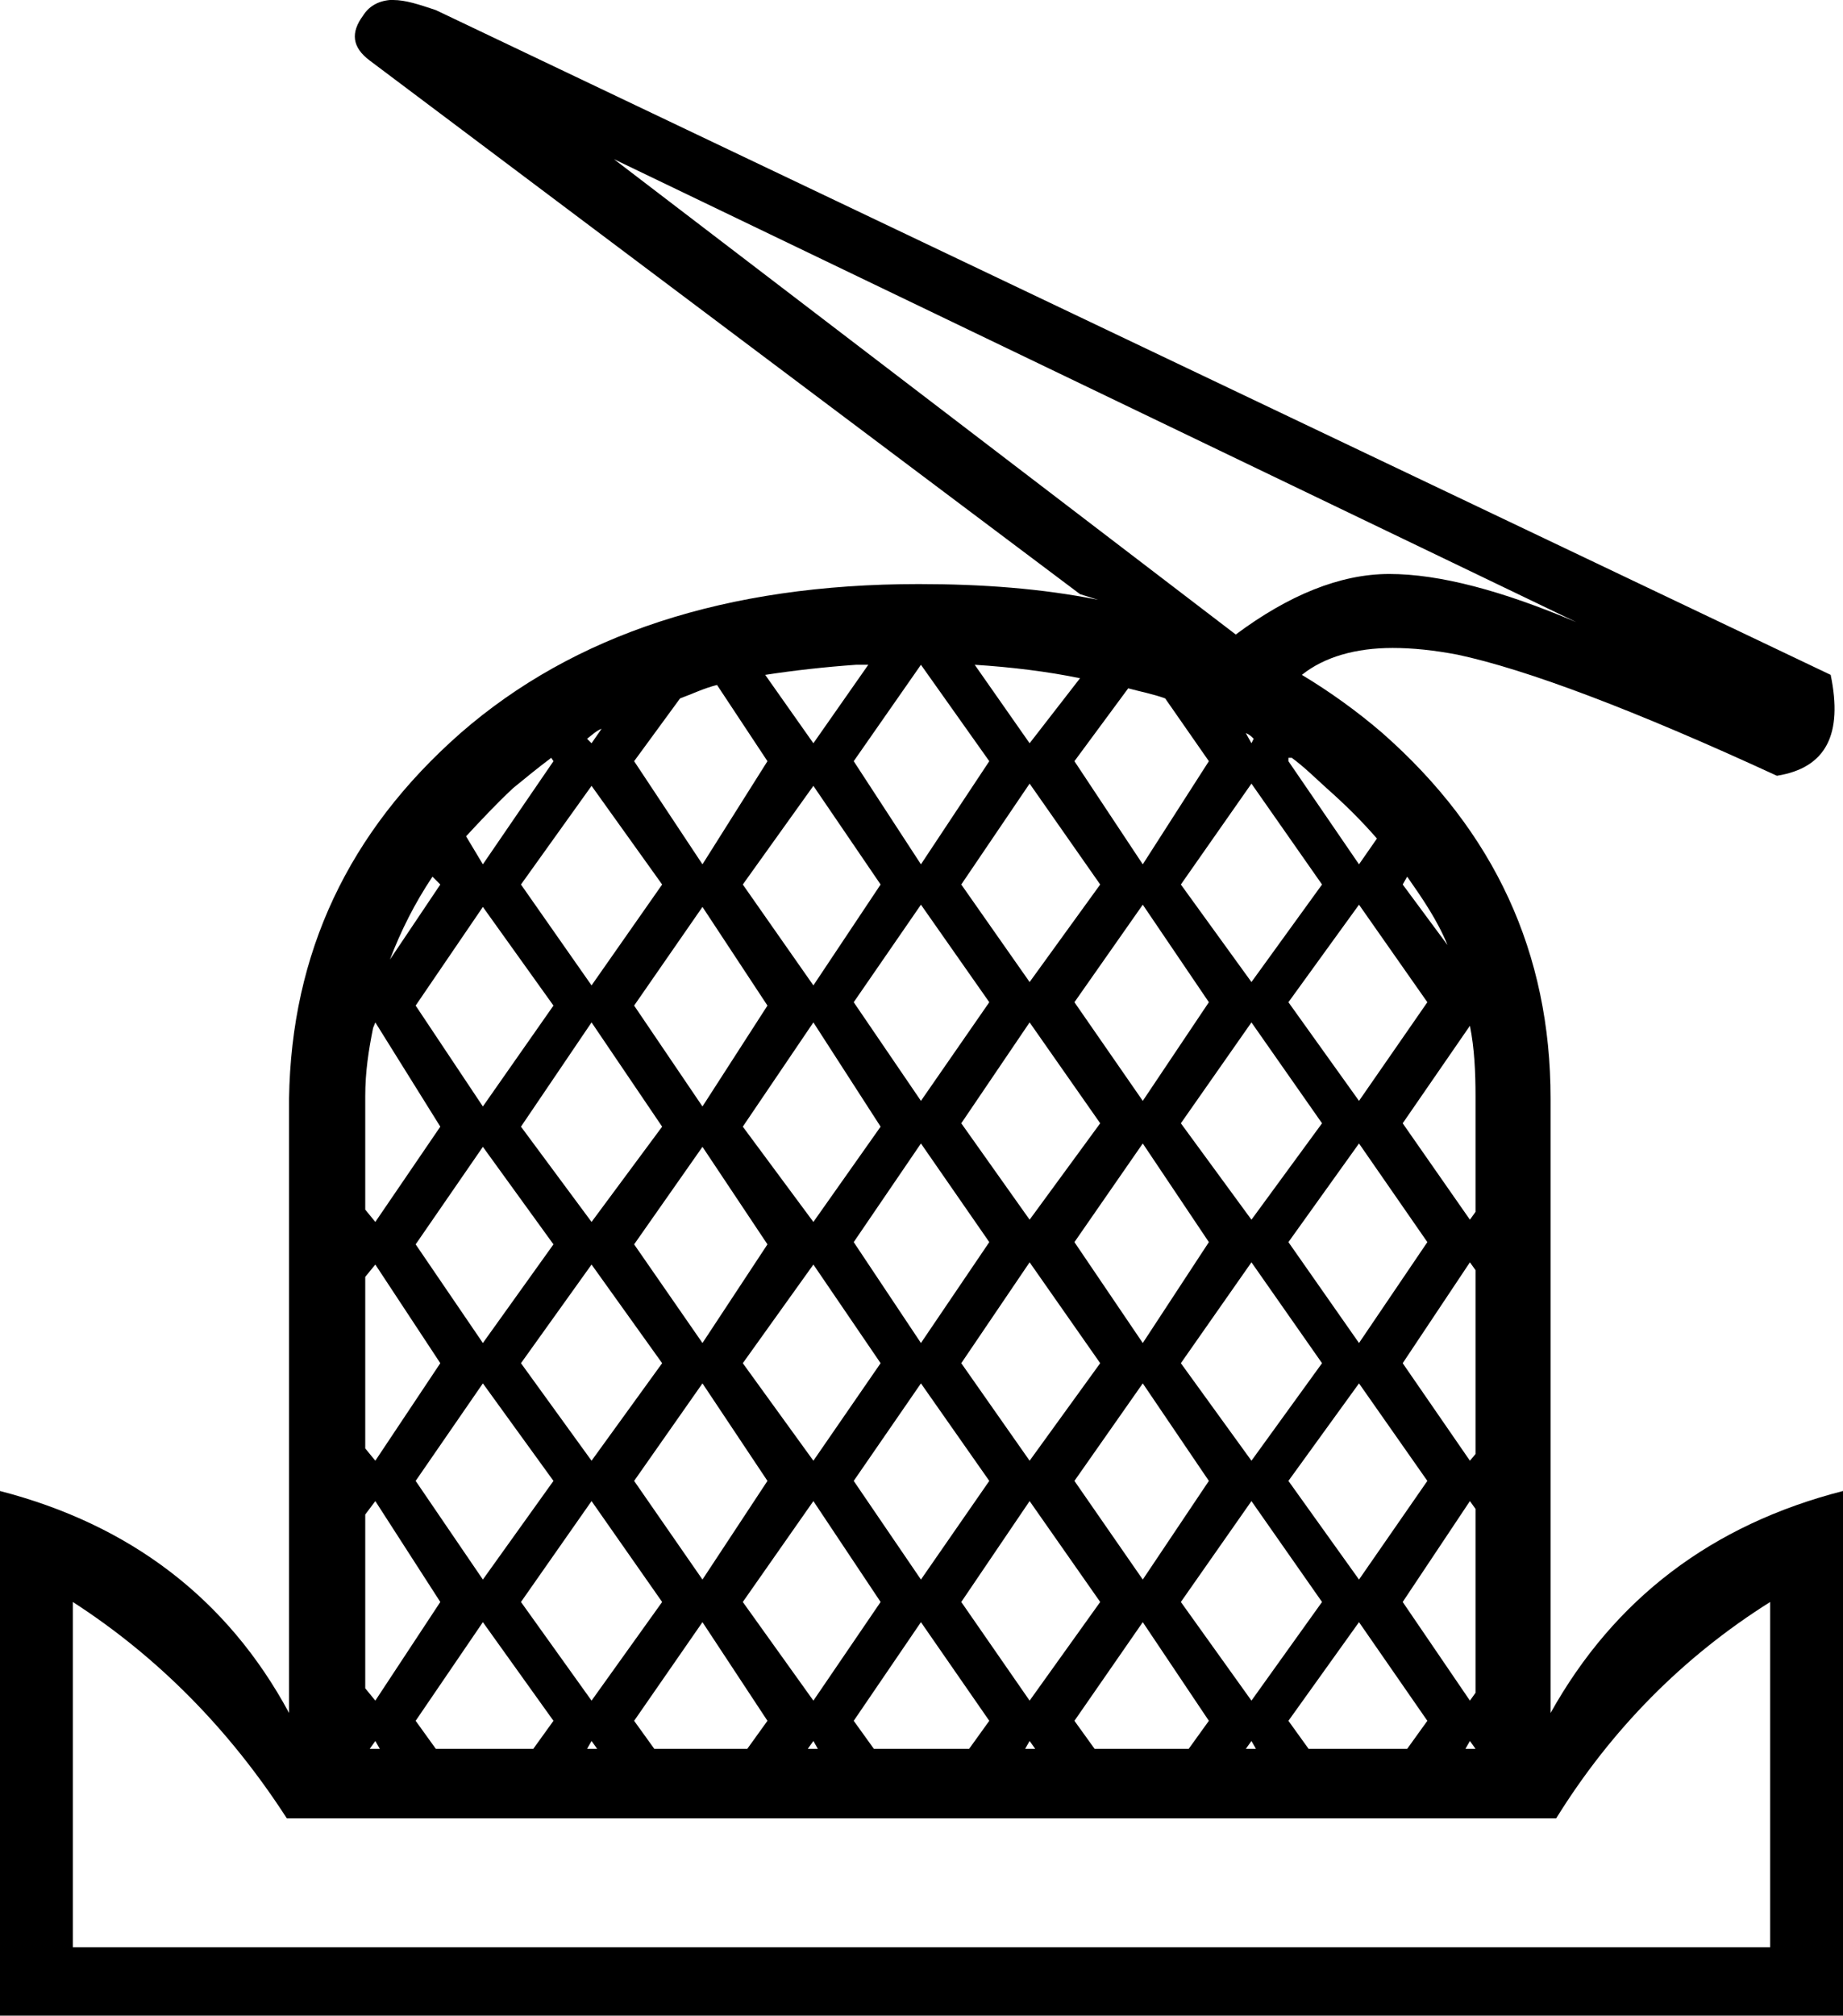 <?xml version='1.0' encoding ='UTF-8' standalone='no'?>
<svg width='16.45' height='17.98' xmlns='http://www.w3.org/2000/svg' xmlns:xlink='http://www.w3.org/1999/xlink'  version='1.1' >
<path style='fill:black; stroke:none' d=' M 5.48 1.42  L 14.07 5.55  C 13.41 5.27 12.85 5.12 12.4 5.12  C 11.96 5.12 11.5 5.31 11.03 5.66  L 5.48 1.42  Z  M 5.37 6.5  L 5.28 6.63  L 5.24 6.59  C 5.28 6.56 5.32 6.52 5.37 6.5  Z  M 7.75 5.93  L 7.26 6.63  L 6.83 6.02  C 7.09 5.98 7.36 5.95 7.64 5.93  Z  M 8.7 5.93  C 9.02 5.95 9.35 5.99 9.64 6.05  L 9.19 6.63  L 8.7 5.93  Z  M 11.12 6.54  C 11.15 6.55 11.17 6.57 11.19 6.59  L 11.17 6.63  L 11.12 6.54  Z  M 4.92 6.76  L 4.94 6.79  L 4.31 7.71  L 4.16 7.46  C 4.29 7.32 4.43 7.17 4.58 7.03  C 4.69 6.94 4.8 6.85 4.92 6.76  Z  M 6.4 6.11  L 6.85 6.79  L 6.27 7.71  L 5.66 6.79  L 6.07 6.23  C 6.18 6.19 6.28 6.14 6.4 6.11  Z  M 8.22 5.93  L 8.83 6.79  L 8.22 7.71  L 7.62 6.79  L 8.22 5.93  Z  M 10.07 6.14  C 10.18 6.17 10.29 6.19 10.4 6.23  L 10.79 6.79  L 10.2 7.71  L 9.59 6.79  L 10.07 6.14  Z  M 11.53 6.76  C 11.64 6.84 11.74 6.94 11.84 7.03  C 12.01 7.18 12.16 7.33 12.29 7.48  L 12.13 7.71  L 11.5 6.79  L 11.5 6.76  Z  M 12.56 7.82  C 12.7 8.02 12.83 8.21 12.92 8.43  L 12.52 7.89  L 12.56 7.82  Z  M 3.86 7.82  L 3.93 7.89  L 3.48 8.56  C 3.58 8.3 3.7 8.06 3.86 7.82  Z  M 9.19 6.99  L 9.82 7.89  L 9.19 8.76  L 8.58 7.89  L 9.19 6.99  Z  M 11.17 6.99  L 11.8 7.89  L 11.17 8.76  L 10.54 7.89  L 11.17 6.99  Z  M 5.28 7.01  L 5.91 7.89  L 5.28 8.79  L 4.65 7.89  L 5.28 7.01  Z  M 7.26 7.01  L 7.86 7.89  L 7.26 8.79  L 6.63 7.89  L 7.26 7.01  Z  M 8.22 8.07  L 8.83 8.94  L 8.22 9.82  L 7.62 8.94  L 8.22 8.07  Z  M 10.2 8.07  L 10.79 8.94  L 10.2 9.82  L 9.59 8.94  L 10.2 8.07  Z  M 12.13 8.07  L 12.74 8.94  L 12.13 9.82  L 11.5 8.94  L 12.13 8.07  Z  M 4.31 8.09  L 4.94 8.97  L 4.31 9.87  L 3.71 8.97  L 4.31 8.09  Z  M 6.27 8.09  L 6.85 8.97  L 6.27 9.87  L 5.66 8.97  L 6.27 8.09  Z  M 9.19 9.12  L 9.82 10.02  L 9.19 10.88  L 8.58 10.02  L 9.19 9.12  Z  M 11.17 9.12  L 11.8 10.02  L 11.17 10.88  L 10.54 10.02  L 11.17 9.12  Z  M 13.12 9.15  C 13.16 9.35 13.17 9.56 13.17 9.78  L 13.17 10.81  L 13.12 10.88  L 12.52 10.02  L 13.12 9.15  Z  M 3.35 9.12  L 3.93 10.05  L 3.35 10.9  L 3.26 10.79  L 3.26 9.78  C 3.26 9.56 3.29 9.37 3.33 9.17  L 3.35 9.12  Z  M 5.28 9.12  L 5.91 10.05  L 5.28 10.9  L 4.65 10.05  L 5.28 9.12  Z  M 7.26 9.12  L 7.86 10.05  L 7.26 10.9  L 6.63 10.05  L 7.26 9.12  Z  M 4.31 10.23  L 4.94 11.1  L 4.31 11.98  L 3.71 11.1  L 4.31 10.23  Z  M 6.27 10.23  L 6.85 11.1  L 6.27 11.98  L 5.66 11.1  L 6.27 10.23  Z  M 8.22 10.2  L 8.83 11.08  L 8.22 11.98  L 7.62 11.08  L 8.22 10.2  Z  M 10.2 10.2  L 10.79 11.08  L 10.2 11.98  L 9.59 11.08  L 10.2 10.2  Z  M 12.13 10.2  L 12.74 11.08  L 12.13 11.98  L 11.5 11.08  L 12.13 10.2  Z  M 3.35 11.28  L 3.93 12.16  L 3.35 13.03  L 3.26 12.92  L 3.26 11.39  L 3.35 11.28  Z  M 5.28 11.28  L 5.91 12.16  L 5.28 13.03  L 4.65 12.16  L 5.28 11.28  Z  M 7.26 11.28  L 7.86 12.16  L 7.26 13.03  L 6.63 12.16  L 7.26 11.28  Z  M 9.19 11.26  L 9.82 12.16  L 9.19 13.03  L 8.58 12.16  L 9.19 11.26  Z  M 11.17 11.26  L 11.8 12.16  L 11.17 13.03  L 10.54 12.16  L 11.17 11.26  Z  M 13.12 11.26  L 13.17 11.33  L 13.17 12.97  L 13.12 13.03  L 12.52 12.16  L 13.12 11.26  Z  M 4.31 12.34  L 4.94 13.21  L 4.31 14.09  L 3.71 13.21  L 4.31 12.34  Z  M 6.27 12.34  L 6.85 13.21  L 6.27 14.09  L 5.66 13.21  L 6.27 12.34  Z  M 8.22 12.34  L 8.83 13.21  L 8.22 14.09  L 7.62 13.21  L 8.22 12.34  Z  M 10.2 12.34  L 10.79 13.21  L 10.2 14.09  L 9.59 13.21  L 10.2 12.34  Z  M 12.13 12.34  L 12.74 13.21  L 12.13 14.09  L 11.5 13.21  L 12.13 12.34  Z  M 3.35 13.39  L 3.93 14.29  L 3.35 15.17  L 3.26 15.06  L 3.26 13.51  L 3.35 13.39  Z  M 5.28 13.39  L 5.91 14.29  L 5.28 15.17  L 4.65 14.29  L 5.28 13.39  Z  M 7.26 13.39  L 7.86 14.29  L 7.26 15.17  L 6.63 14.29  L 7.26 13.39  Z  M 9.19 13.39  L 9.82 14.29  L 9.19 15.17  L 8.58 14.29  L 9.19 13.39  Z  M 11.17 13.39  L 11.8 14.29  L 11.17 15.17  L 10.54 14.29  L 11.17 13.39  Z  M 13.12 13.39  L 13.17 13.46  L 13.17 15.1  L 13.12 15.17  L 12.52 14.29  L 13.12 13.39  Z  M 3.35 15.53  L 3.39 15.6  L 3.3 15.6  L 3.35 15.53  Z  M 4.31 14.47  L 4.94 15.35  L 4.76 15.6  L 3.89 15.6  L 3.71 15.35  L 4.31 14.47  Z  M 5.28 15.53  L 5.33 15.6  L 5.24 15.6  L 5.28 15.53  Z  M 6.27 14.47  L 6.85 15.35  L 6.67 15.6  L 5.84 15.6  L 5.66 15.35  L 6.27 14.47  Z  M 7.26 15.53  L 7.3 15.6  L 7.21 15.6  L 7.26 15.53  Z  M 8.22 14.47  L 8.83 15.35  L 8.65 15.6  L 7.8 15.6  L 7.62 15.35  L 8.22 14.47  Z  M 9.19 15.53  L 9.24 15.6  L 9.15 15.6  L 9.19 15.53  Z  M 10.2 14.47  L 10.79 15.35  L 10.61 15.6  L 9.77 15.6  L 9.59 15.35  L 10.2 14.47  Z  M 11.17 15.53  L 11.21 15.6  L 11.12 15.6  L 11.17 15.53  Z  M 12.13 14.47  L 12.74 15.35  L 12.56 15.6  L 11.68 15.6  L 11.5 15.35  L 12.13 14.47  Z  M 13.12 15.53  L 13.17 15.6  L 13.08 15.6  L 13.12 15.53  Z  M 15.8 14.29  L 15.8 17.37  L 0.65 17.37  L 0.65 14.29  C 1.41 14.78 2.05 15.43 2.56 16.22  L 13.89 16.22  C 14.38 15.43 15.02 14.78 15.8 14.29  Z  M 3.48 0  C 3.37 0.01 3.29 0.06 3.24 0.14  C 3.13 0.29 3.14 0.42 3.3 0.54  L 9.64 5.3  L 9.8 5.35  C 9.3 5.25 8.77 5.21 8.2 5.21  C 6.48 5.21 5.12 5.66 4.11 6.54  C 3.11 7.42 2.6 8.5 2.58 9.8  L 2.58 15.28  C 2.03 14.26 1.16 13.6 0 13.3  L 0 17.98  L 16.45 17.98  L 16.45 13.3  C 15.28 13.6 14.41 14.26 13.84 15.28  L 13.84 9.8  C 13.84 8.5 13.34 7.42 12.34 6.54  C 12.12 6.35 11.87 6.17 11.62 6.02  C 11.82 5.86 12.1 5.78 12.43 5.78  C 12.61 5.78 12.8 5.8 13.01 5.84  C 13.62 5.97 14.58 6.33 15.86 6.92  C 16.3 6.85 16.45 6.55 16.34 6.02  L 3.89 0.09  C 3.74 0.04 3.62 0 3.51 0  Z '/></svg>
